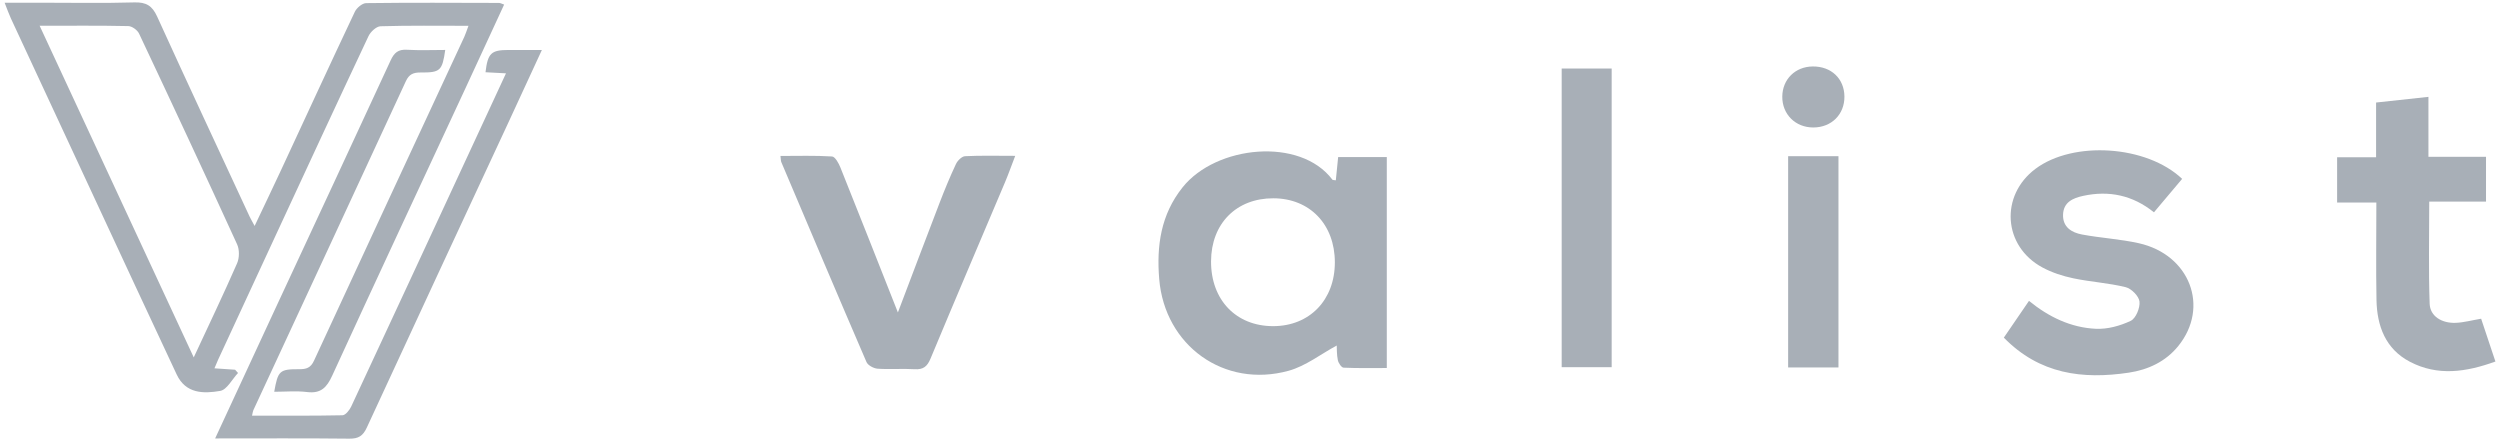 <svg xmlns="http://www.w3.org/2000/svg" xmlns:xlink="http://www.w3.org/1999/xlink" fill="none" height="48" viewBox="0 0 270 48" width="270"><clipPath id="a"><path d="m.496.26h269.009v47.113h-269.009z"></path></clipPath><g clip-path="url(#a)" fill="#a8afb7"><path d="m50.599 2.786c-3.293 0-6.397-.044-9.501.05-.453.015-1.078.595-1.3 1.066-3.358 7.125-6.664 14.278-9.98 21.424-2.094 4.511-4.182 9.027-6.27 13.54-.121.261-.225.53-.388.912.811.056 1.519.104 2.23.151.107.118.21.234.317.352-.637.675-1.196 1.812-1.928 1.937-1.786.308-3.72.32-4.703-1.786-1.481-3.166-2.965-6.332-4.442-9.504-4.487-9.643-8.974-19.286-13.454-28.932-.222-.48-.394-.98-.681-1.703h3.948c3.355 0 6.711.065 10.063-.033 1.274-.038 1.928.355 2.458 1.519 3.284 7.214 6.643 14.396 9.98 21.59.121.258.267.503.551 1.034 1.016-2.144 1.937-4.06 2.834-5.988 2.656-5.716 5.292-11.441 7.987-17.139.201-.426.806-.933 1.226-.939 4.786-.062 9.569-.033 14.355-.021.133 0 .264.083.545.178-1.416 3.068-2.808 6.089-4.208 9.107-4.792 10.315-9.613 20.621-14.355 30.96-.586 1.279-1.22 1.966-2.716 1.78-1.161-.145-2.352-.03-3.551-.03.406-2.277.569-2.446 2.701-2.437.761.003 1.235-.136 1.596-.921 5.39-11.669 10.816-23.317 16.232-34.973.142-.305.24-.631.45-1.194zm-46.316 0c5.574 11.997 11.035 23.749 16.641 35.814 1.667-3.583 3.231-6.847 4.682-10.164.255-.581.267-1.475.003-2.046-3.48-7.611-7.019-15.193-10.591-22.763-.178-.379-.755-.8-1.158-.809-3.104-.068-6.207-.036-9.584-.036z"></path><path d="m144.268 19.472c.083-.817.163-1.626.252-2.509h5.254v22.783c-1.57 0-3.125.033-4.671-.038-.225-.012-.551-.497-.616-.808-.127-.607-.101-1.247-.121-1.584-1.718.924-3.347 2.215-5.189 2.725-6.963 1.922-13.386-2.713-13.982-9.906-.296-3.578.169-6.954 2.527-9.906 3.619-4.531 12.69-5.452 16.176-.826.038.053.172.036.37.071zm-13.475 8.748c-.015 4.17 2.701 7.004 6.708 7.004 3.933 0 6.666-2.828 6.663-6.894 0-4.087-2.704-6.904-6.637-6.915-4.001-.012-6.719 2.733-6.734 6.806z"></path><path d="m216.415 36.463c.921-1.348 1.783-2.606 2.716-3.969 2.135 1.742 4.525 2.89 7.217 3.015 1.256.059 2.624-.314 3.77-.859.554-.264 1.022-1.401.948-2.079-.062-.583-.871-1.401-1.487-1.555-1.854-.459-3.793-.566-5.665-.96-1.143-.24-2.301-.616-3.326-1.167-4.262-2.289-4.62-7.771-.749-10.662 4.075-3.045 11.994-2.55 15.832 1.09-.989 1.176-1.987 2.36-3.044 3.613-2.295-1.848-4.851-2.381-7.644-1.777-1.116.243-2.132.684-2.174 2.032-.041 1.351.936 1.934 2.05 2.141 2.028.379 4.113.492 6.124.939 5.518 1.229 7.68 6.889 4.274 11.1-1.363 1.685-3.246 2.565-5.349 2.882-4.987.746-9.634.169-13.496-3.785z"></path><path d="m23.236 47.349c2.286-4.931 4.454-9.616 6.628-14.296 4.111-8.84 8.239-17.675 12.323-26.527.385-.835.817-1.208 1.759-1.152 1.371.08 2.748.021 4.14.021-.323 2.236-.527 2.452-2.656 2.434-.785-.006-1.25.184-1.599.945-5.473 11.846-10.976 23.681-16.466 35.521-.059.124-.068.272-.145.595 3.308 0 6.536.027 9.767-.041.326-.006.758-.548.939-.933 4.312-9.237 8.597-18.486 12.889-27.732 1.259-2.713 2.517-5.429 3.832-8.263-.859-.047-1.534-.083-2.212-.118.243-2.052.607-2.402 2.47-2.405h3.619c-1.288 2.793-2.476 5.375-3.672 7.952-5.085 10.943-10.185 21.877-15.237 32.832-.415.9-.903 1.205-1.887 1.194-4.733-.053-9.465-.024-14.485-.024z"></path><path d="m96.974 33.741c1.522-4.007 2.994-7.916 4.493-11.811.548-1.425 1.128-2.837 1.777-4.217.171-.367.633-.826.983-.844 1.715-.086 3.435-.038 5.417-.038-.412 1.069-.729 1.97-1.099 2.846-2.683 6.347-5.393 12.681-8.044 19.043-.358.865-.788 1.214-1.729 1.155-1.327-.083-2.665.038-3.992-.056-.423-.03-1.045-.361-1.199-.717-3.101-7.185-6.148-14.393-9.202-21.599-.053-.127-.042-.281-.089-.66 1.889 0 3.735-.059 5.571.056.332.021.72.729.903 1.188 2.07 5.159 4.105 10.333 6.207 15.652z"></path><path d="m256.617 16.975v-5.902c1.91-.207 3.696-.403 5.654-.613v6.477h6.219v4.839h-6.131c0 3.779-.085 7.41.045 11.032.047 1.336 1.297 2.118 2.81 2.058.868-.033 1.727-.273 2.749-.444.482 1.448.989 2.965 1.543 4.623-3.172 1.149-6.237 1.596-9.237.024-2.639-1.38-3.554-3.862-3.608-6.675-.065-3.447-.014-6.897-.014-10.523h-4.238v-4.89h4.211z"></path><path d="m168.661 7.401h5.399v32.255h-5.399z"></path><path d="m193.119 16.869h5.435v22.816h-5.435z"></path><path d="m195.843 13.768c-1.934.006-3.374-1.425-3.356-3.341.018-1.863 1.401-3.231 3.285-3.249 2.002-.021 3.411 1.315 3.426 3.249.015 1.931-1.395 3.335-3.355 3.341z"></path></g></svg>